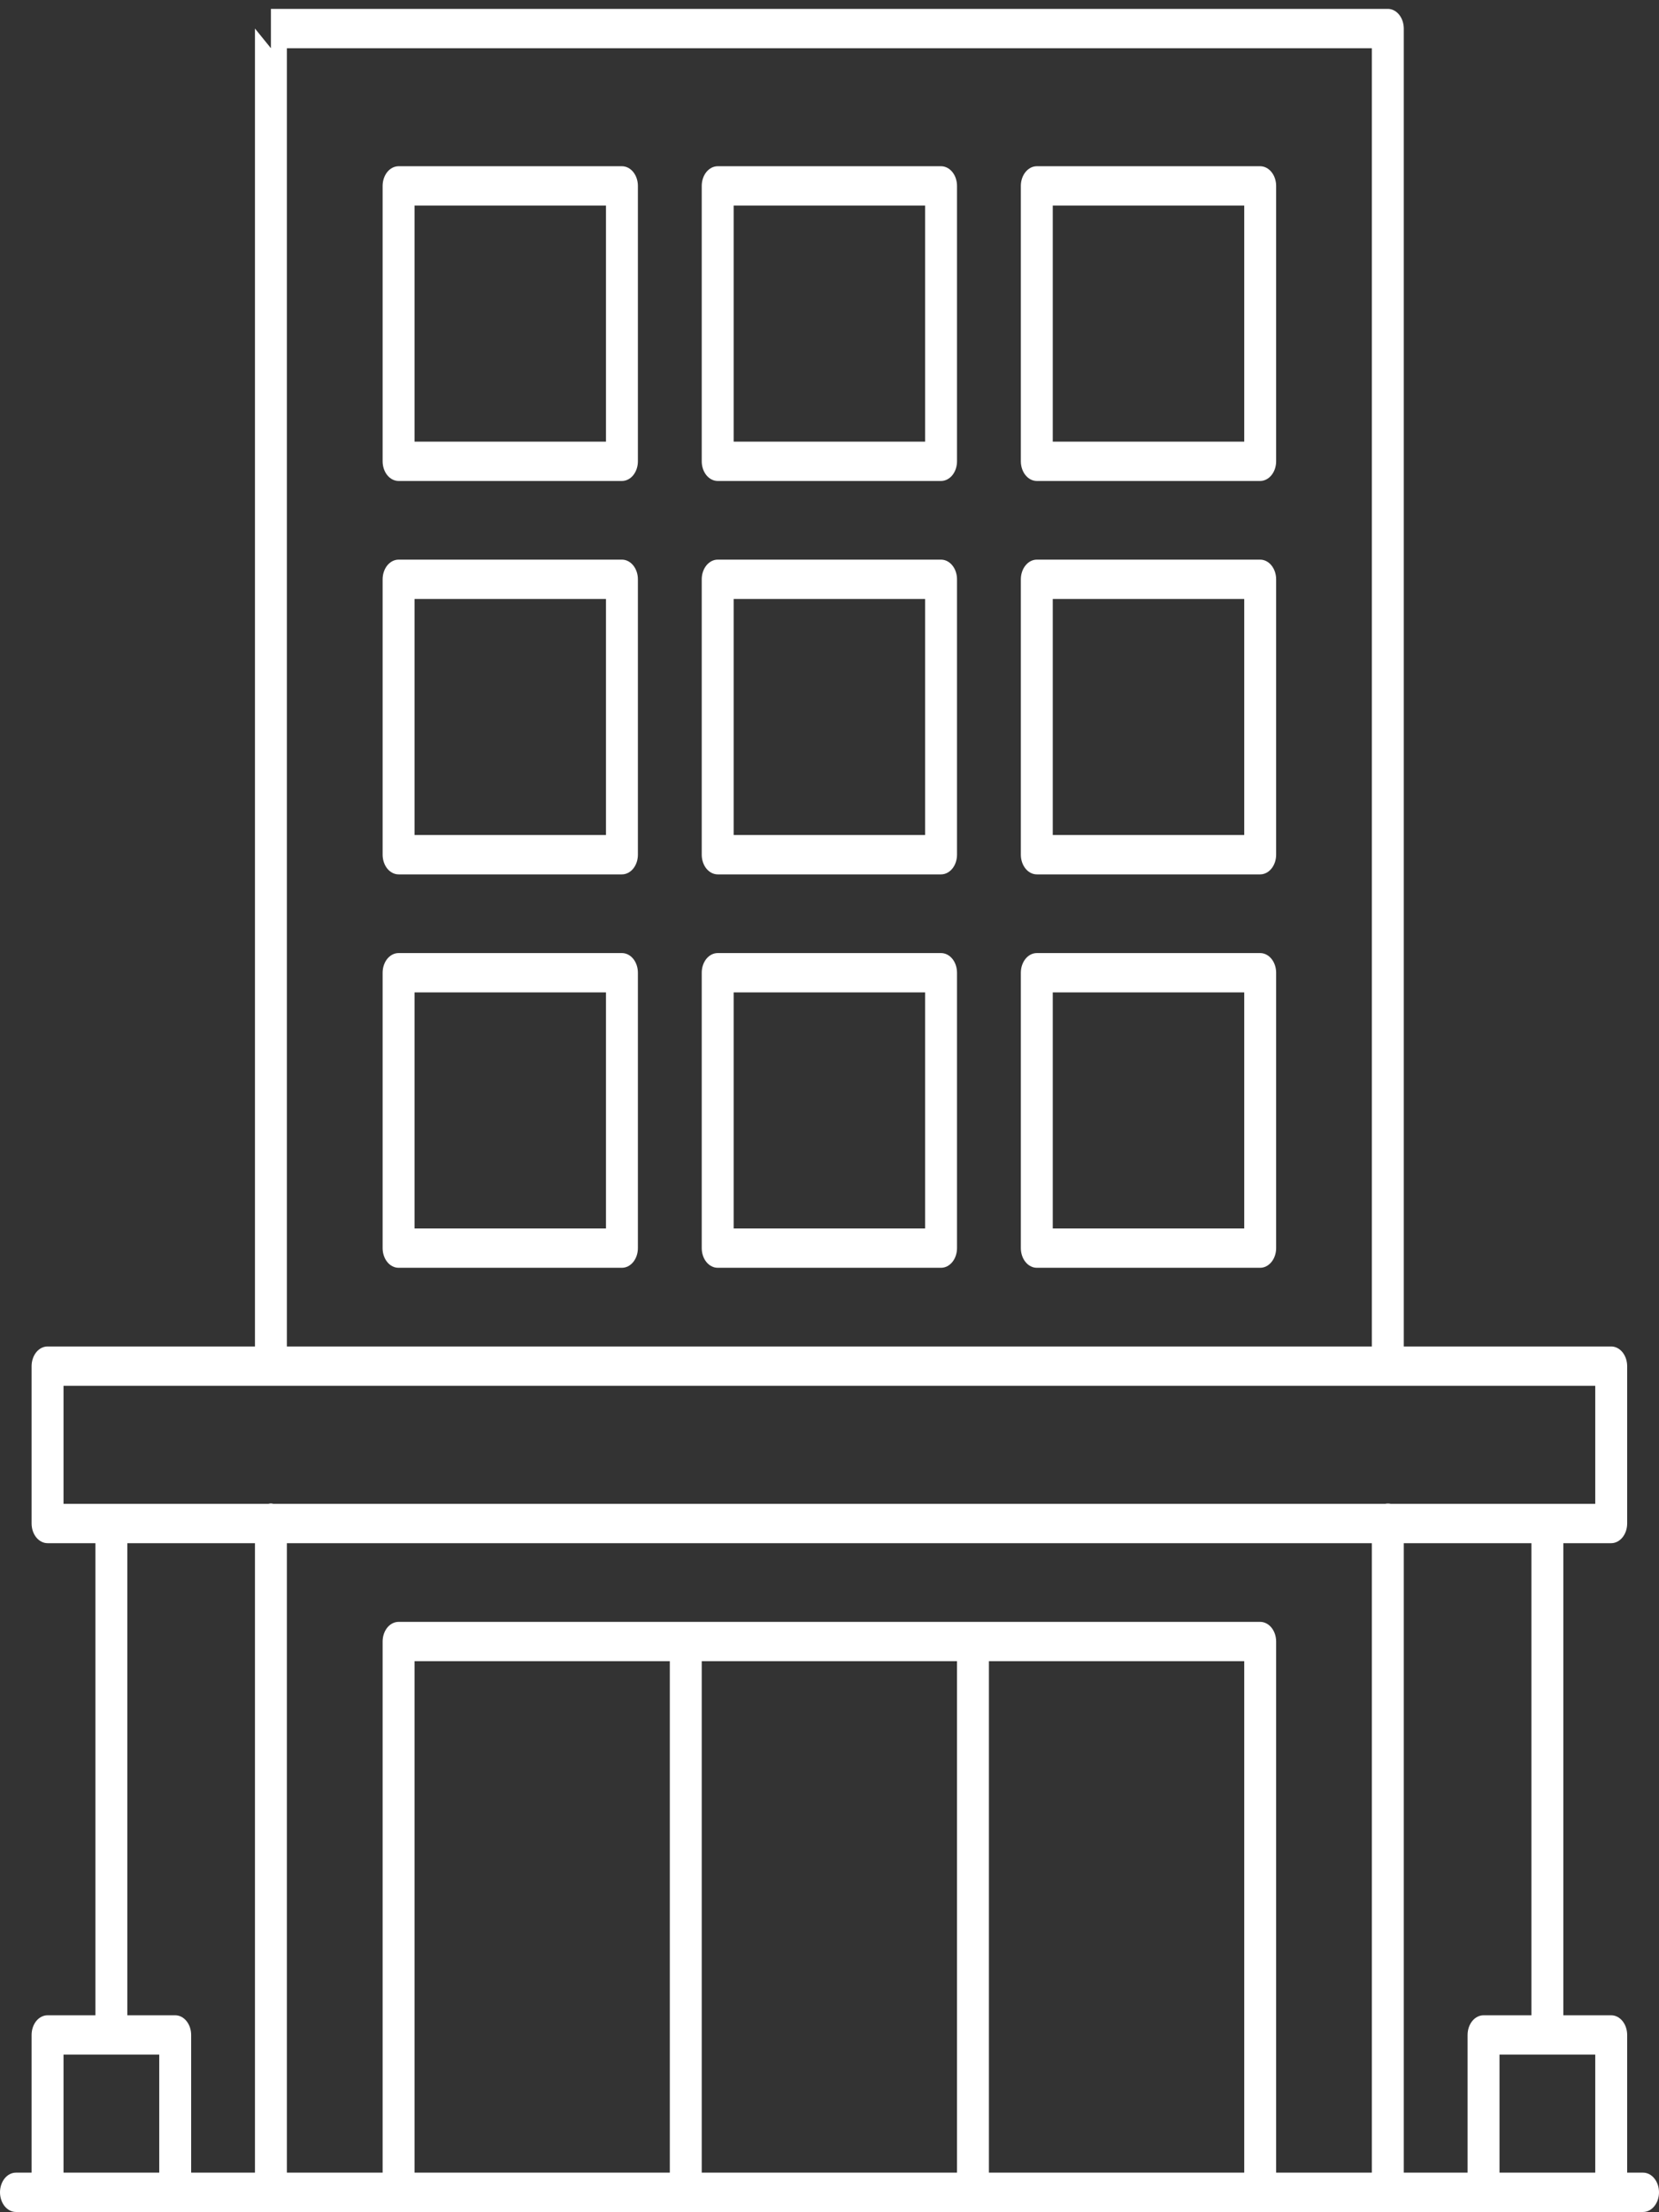 <svg width="63" height="84" viewBox="0 0 63 84" fill="none" xmlns="http://www.w3.org/2000/svg">
<rect x="0" y="0" width="63" height="84" fill="#333333" stroke="none"/>
<path d="M10.288 0.337V1.831L9.682 1.084V51.127H1.806C1.645 51.127 1.491 51.205 1.377 51.345C1.264 51.486 1.2 51.676 1.2 51.874V57.849C1.2 58.047 1.264 58.237 1.377 58.377C1.491 58.517 1.645 58.596 1.806 58.596H3.623V76.522H1.806C1.645 76.522 1.491 76.6 1.377 76.74C1.264 76.88 1.2 77.07 1.2 77.269V82.497H0.606C0.445 82.497 0.291 82.575 0.177 82.716C0.064 82.856 0 83.046 0 83.244C0 83.442 0.064 83.632 0.177 83.772C0.291 83.912 0.445 83.991 0.606 83.991H62.394C62.555 83.991 62.709 83.912 62.822 83.772C62.936 83.632 63 83.442 63 83.244C63 83.046 62.936 82.856 62.822 82.716C62.709 82.575 62.555 82.497 62.394 82.497H61.791V77.269C61.791 77.07 61.727 76.88 61.613 76.74C61.499 76.6 61.345 76.522 61.185 76.522H59.367V58.596H61.185C61.345 58.596 61.499 58.517 61.613 58.377C61.727 58.237 61.791 58.047 61.791 57.849V51.874C61.791 51.676 61.727 51.486 61.613 51.345C61.499 51.205 61.345 51.127 61.185 51.127H53.308V1.084C53.308 0.886 53.244 0.696 53.13 0.556C53.017 0.416 52.863 0.337 52.702 0.337H10.288ZM10.894 1.831H52.096V51.127H10.894V1.831ZM15.136 6.312C14.975 6.312 14.821 6.391 14.707 6.531C14.594 6.671 14.53 6.861 14.53 7.059V17.516C14.53 17.714 14.594 17.904 14.707 18.044C14.821 18.184 14.975 18.263 15.136 18.263H23.618C23.779 18.263 23.933 18.184 24.047 18.044C24.16 17.904 24.224 17.714 24.224 17.516V7.059C24.224 6.861 24.16 6.671 24.047 6.531C23.933 6.391 23.779 6.312 23.618 6.312H15.136ZM27.254 6.312C27.093 6.312 26.939 6.391 26.825 6.531C26.712 6.671 26.648 6.861 26.648 7.059V17.516C26.648 17.714 26.712 17.904 26.825 18.044C26.939 18.184 27.093 18.263 27.254 18.263H35.736C35.897 18.263 36.051 18.184 36.165 18.044C36.279 17.904 36.342 17.714 36.342 17.516V7.059C36.342 6.861 36.279 6.671 36.165 6.531C36.051 6.391 35.897 6.312 35.736 6.312H27.254ZM39.372 6.312C39.211 6.312 39.057 6.391 38.944 6.531C38.83 6.671 38.766 6.861 38.766 7.059V17.516C38.766 17.714 38.83 17.904 38.944 18.044C39.057 18.184 39.211 18.263 39.372 18.263H47.855C48.015 18.263 48.169 18.184 48.283 18.044C48.397 17.904 48.461 17.714 48.461 17.516V7.059C48.461 6.861 48.397 6.671 48.283 6.531C48.169 6.391 48.015 6.312 47.855 6.312H39.372ZM15.742 7.806H23.012V16.769H15.742V7.806ZM27.86 7.806H35.131V16.769H27.86V7.806ZM39.978 7.806H47.249V16.769H39.978V7.806ZM15.136 21.25C14.975 21.25 14.821 21.329 14.707 21.469C14.594 21.609 14.53 21.799 14.53 21.997V32.454C14.53 32.652 14.594 32.842 14.707 32.982C14.821 33.122 14.975 33.201 15.136 33.201H23.618C23.779 33.201 23.933 33.122 24.047 32.982C24.16 32.842 24.224 32.652 24.224 32.454V21.997C24.224 21.799 24.16 21.609 24.047 21.469C23.933 21.329 23.779 21.25 23.618 21.25H15.136ZM27.254 21.25C27.093 21.25 26.939 21.329 26.825 21.469C26.712 21.609 26.648 21.799 26.648 21.997V32.454C26.648 32.652 26.712 32.842 26.825 32.982C26.939 33.122 27.093 33.201 27.254 33.201H35.736C35.897 33.201 36.051 33.122 36.165 32.982C36.279 32.842 36.342 32.652 36.342 32.454V21.997C36.342 21.799 36.279 21.609 36.165 21.469C36.051 21.329 35.897 21.25 35.736 21.25H27.254ZM39.372 21.25C39.211 21.25 39.057 21.329 38.944 21.469C38.83 21.609 38.766 21.799 38.766 21.997V32.454C38.766 32.652 38.83 32.842 38.944 32.982C39.057 33.122 39.211 33.201 39.372 33.201H47.855C48.015 33.201 48.169 33.122 48.283 32.982C48.397 32.842 48.461 32.652 48.461 32.454V21.997C48.461 21.799 48.397 21.609 48.283 21.469C48.169 21.329 48.015 21.25 47.855 21.25H39.372ZM15.742 22.744H23.012V31.707H15.742V22.744ZM27.86 22.744H35.131V31.707H27.86V22.744ZM39.978 22.744H47.249V31.707H39.978V22.744ZM15.136 36.189C14.975 36.189 14.821 36.267 14.707 36.407C14.594 36.547 14.53 36.737 14.53 36.935V47.392C14.53 47.49 14.545 47.587 14.576 47.678C14.606 47.769 14.651 47.851 14.707 47.92C14.763 47.99 14.83 48.045 14.904 48.082C14.977 48.12 15.056 48.139 15.136 48.139H23.618C23.779 48.139 23.933 48.06 24.047 47.92C24.16 47.78 24.224 47.59 24.224 47.392V36.935C24.224 36.737 24.16 36.547 24.047 36.407C23.933 36.267 23.779 36.189 23.618 36.189H15.136ZM27.254 36.189C27.093 36.189 26.939 36.267 26.825 36.407C26.712 36.547 26.648 36.737 26.648 36.935V47.392C26.648 47.49 26.664 47.587 26.694 47.678C26.724 47.769 26.769 47.851 26.825 47.92C26.882 47.99 26.948 48.045 27.022 48.082C27.095 48.12 27.174 48.139 27.254 48.139H35.736C35.897 48.139 36.051 48.06 36.165 47.92C36.279 47.78 36.342 47.59 36.342 47.392V36.935C36.342 36.737 36.279 36.547 36.165 36.407C36.051 36.267 35.897 36.189 35.736 36.189H27.254ZM39.372 36.189C39.211 36.189 39.057 36.267 38.944 36.407C38.83 36.547 38.766 36.737 38.766 36.935V47.392C38.766 47.49 38.782 47.587 38.812 47.678C38.843 47.769 38.887 47.851 38.944 47.92C39 47.99 39.067 48.045 39.14 48.082C39.214 48.12 39.292 48.139 39.372 48.139H47.855C48.015 48.139 48.169 48.06 48.283 47.92C48.397 47.78 48.461 47.59 48.461 47.392V36.935C48.461 36.737 48.397 36.547 48.283 36.407C48.169 36.267 48.015 36.189 47.855 36.189H39.372ZM15.742 37.682H23.012V46.645H15.742V37.682ZM27.86 37.682H35.131V46.645H27.86V37.682ZM39.978 37.682H47.249V46.645H39.978V37.682ZM2.412 52.621H60.579V57.102H52.813C52.744 57.087 52.672 57.087 52.603 57.102H10.383C10.349 57.093 10.315 57.089 10.281 57.087C10.251 57.089 10.221 57.094 10.191 57.102H2.412V52.621ZM4.835 58.596H9.682V82.497H7.259V77.269C7.259 77.07 7.195 76.88 7.081 76.74C6.968 76.6 6.814 76.522 6.653 76.522H4.835V58.596ZM10.894 58.596H52.096V82.497H48.461V62.33C48.461 62.132 48.397 61.942 48.283 61.802C48.169 61.662 48.015 61.584 47.855 61.584H15.136C14.975 61.584 14.821 61.662 14.707 61.802C14.594 61.942 14.53 62.132 14.53 62.33V82.497H10.894V58.596ZM53.308 58.596H58.155V76.522H56.337C56.177 76.522 56.023 76.6 55.909 76.74C55.795 76.88 55.731 77.07 55.731 77.269V82.497H53.308V58.596ZM15.742 63.077H25.436V82.497H15.742V63.077ZM26.648 63.077H36.342V82.497H26.648V63.077ZM37.554 63.077H47.249V82.497H37.554V63.077ZM2.412 78.015H6.047V82.497H2.412V78.015ZM56.943 78.015H60.579V82.497H56.943V78.015Z" fill="white"/>
</svg>
